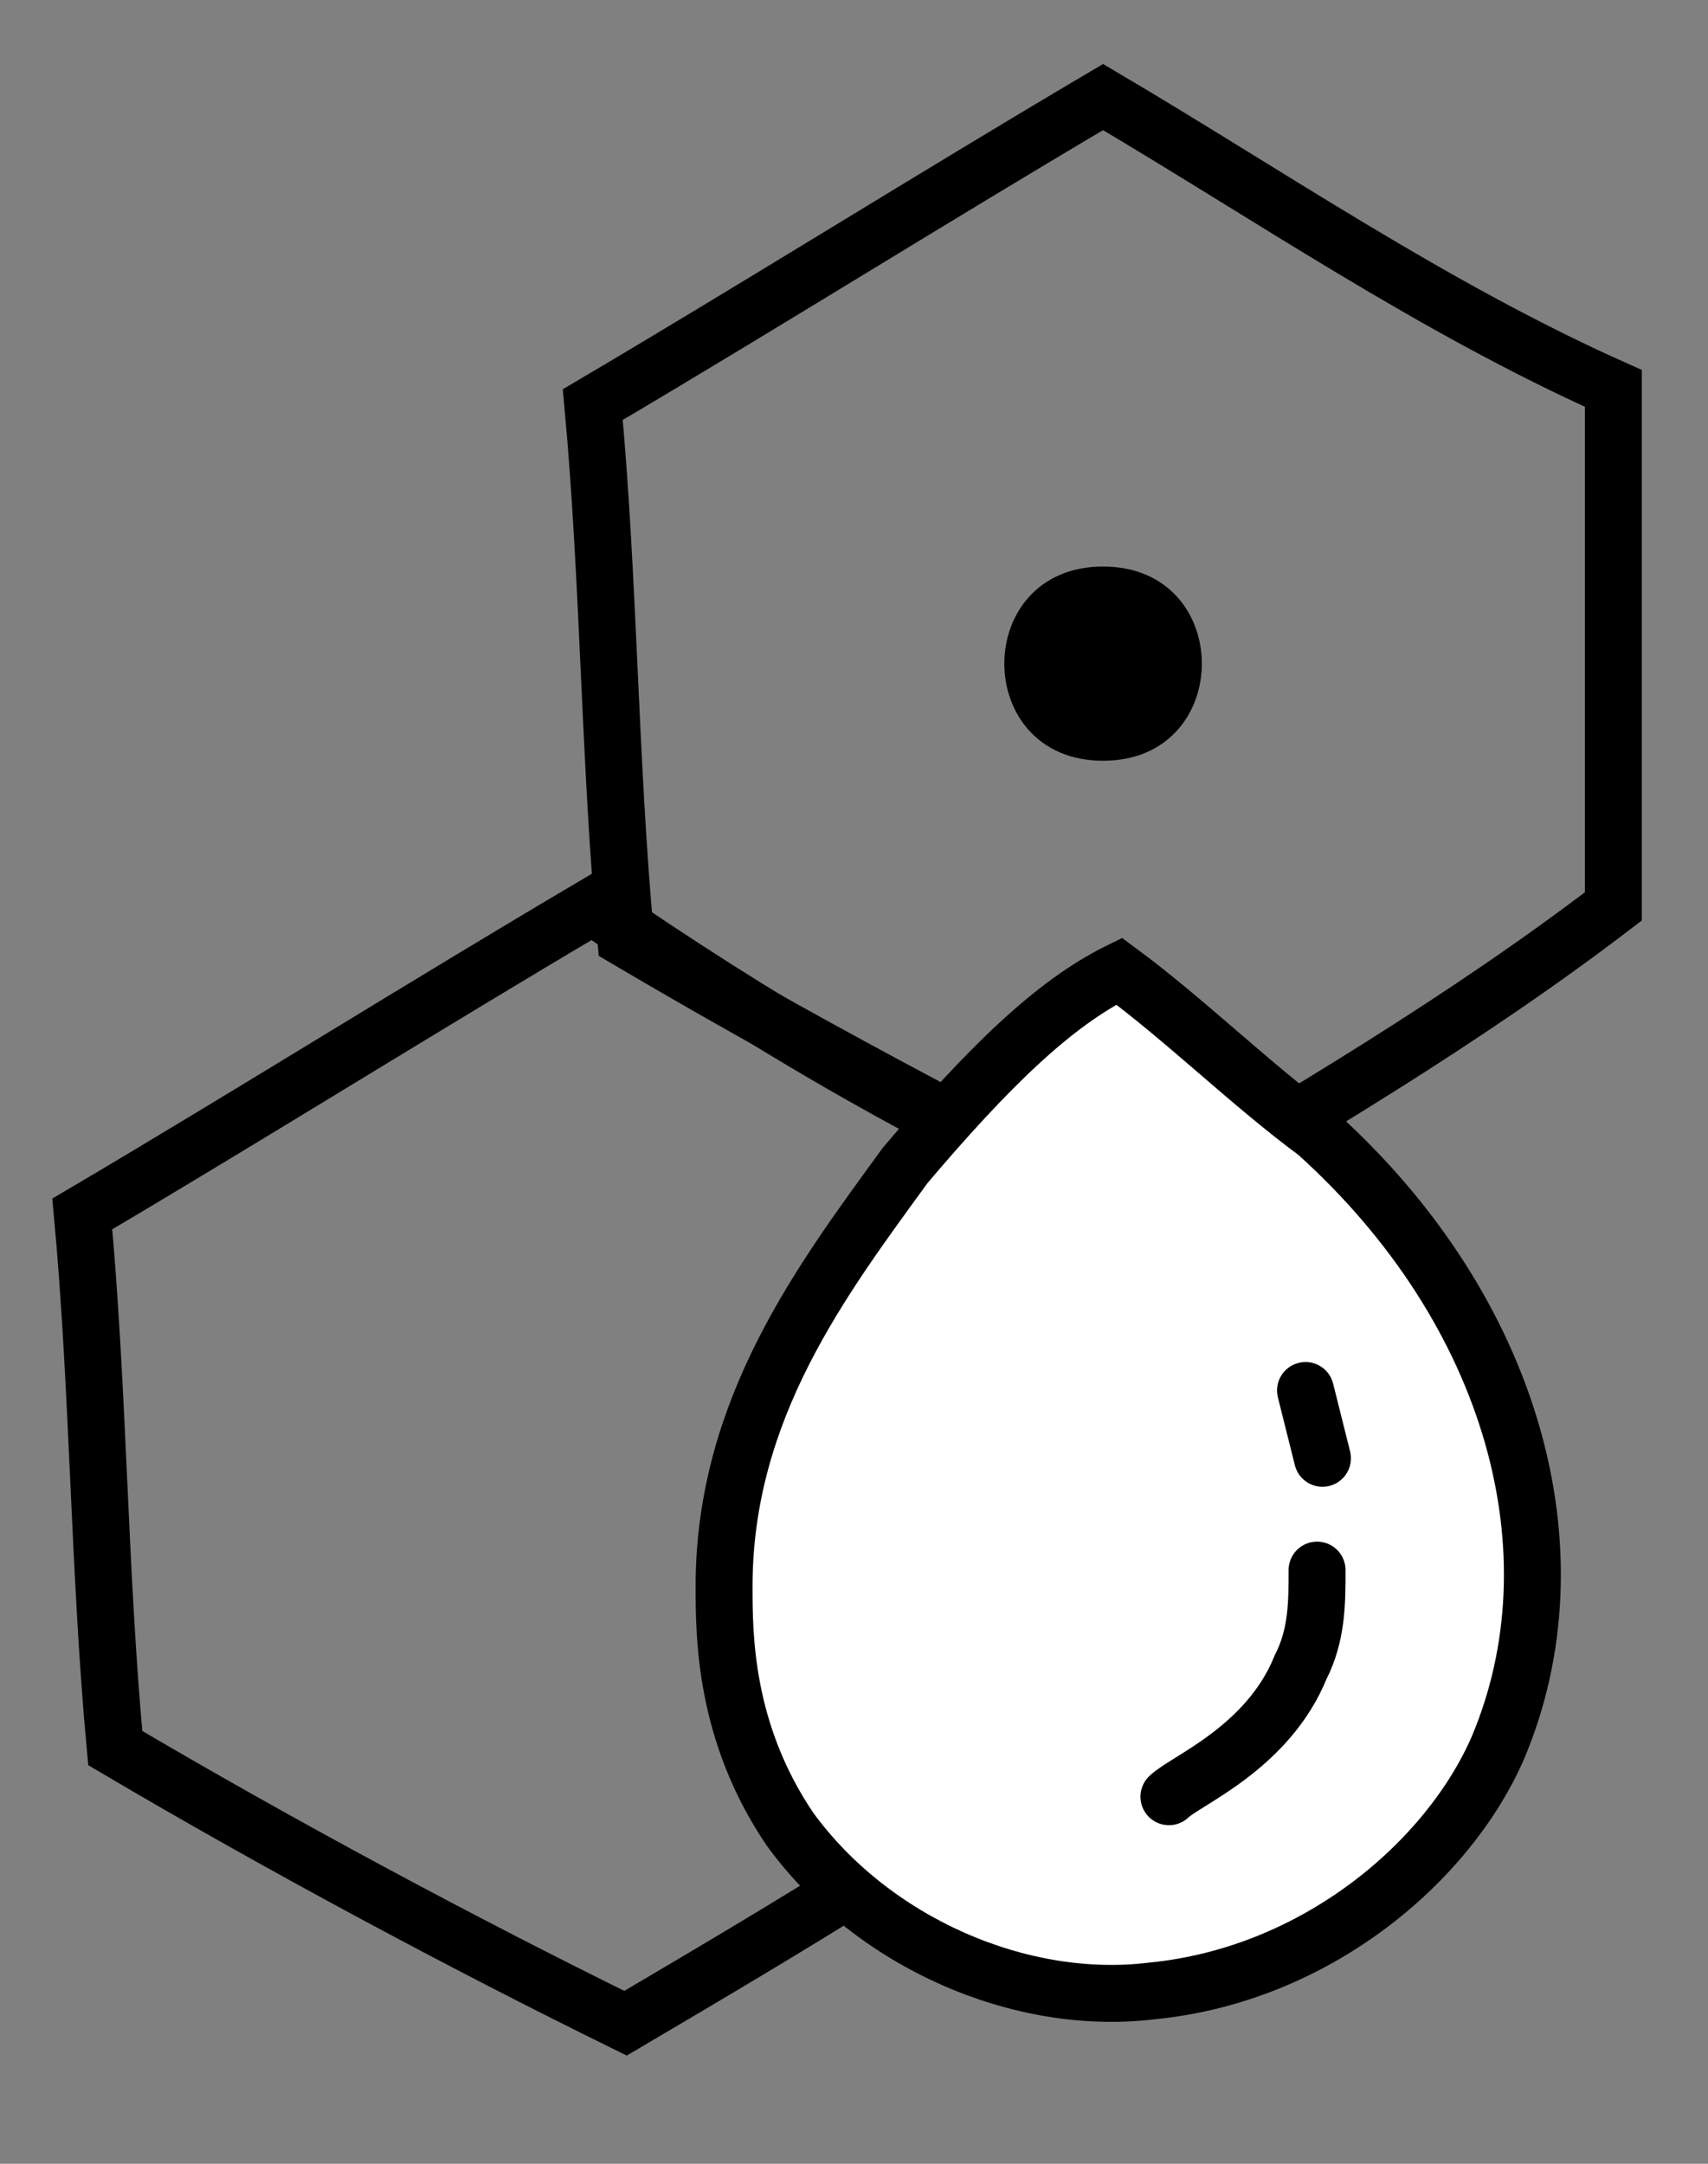 <svg width="60" height="76" viewBox="0 0 60 76" fill="none" xmlns="http://www.w3.org/2000/svg">
<rect x="0" y="0" width="60" height="76" fill="#808080" stroke="none"/>
<path d="M20.817 31.836C15.034 35.247 8.674 39.227 2.891 42.638C3.469 48.892 3.469 55.146 4.048 61.399C9.83 64.811 16.191 68.222 21.974 71.064C27.756 67.653 33.539 64.242 38.743 60.262C38.743 54.008 38.743 48.323 38.743 42.069C32.382 39.227 26.6 35.816 20.817 31.836Z" stroke="black" stroke-width="2" stroke-miterlimit="10" stroke-linecap="round"/>
<path d="M38.75 3.409C32.968 6.82 26.607 10.8 20.824 14.211C21.402 20.465 21.402 26.719 21.981 32.973C27.763 36.384 34.124 39.795 39.907 42.638C45.689 39.227 51.472 35.815 56.676 31.836C56.676 25.582 56.676 19.897 56.676 13.643C50.315 10.8 44.533 6.82 38.75 3.409Z" stroke="black" stroke-width="2" stroke-miterlimit="10" stroke-linecap="round"/>
<path d="M38.75 26.721C43.376 26.721 43.376 19.899 38.75 19.899C34.124 19.899 34.124 26.721 38.75 26.721Z" fill="black"/>
<path d="M46.253 39.797C53.192 46.051 55.505 54.579 52.614 61.401C50.879 65.381 46.253 69.361 40.471 69.929C35.845 70.498 30.64 68.223 27.749 64.244C25.436 60.833 25.436 57.421 25.436 55.716C25.436 49.462 28.906 44.914 31.797 40.934C34.688 37.523 37.001 35.249 39.314 34.112C41.627 35.817 43.94 38.091 46.253 39.797Z" fill="white" stroke="black" stroke-width="2" stroke-miterlimit="10" stroke-linecap="round"/>
<path d="M41.063 63.108C41.641 62.539 44.533 61.402 45.689 58.559C46.267 57.422 46.267 56.285 46.267 55.148" fill="white"/>
<path d="M41.063 63.108C41.641 62.539 44.533 61.402 45.689 58.559C46.267 57.422 46.267 56.285 46.267 55.148" stroke="black" stroke-width="2" stroke-miterlimit="10" stroke-linecap="round"/>
<path d="M46.831 48.597C46.697 48.061 46.154 47.735 45.619 47.869C45.083 48.003 44.757 48.546 44.891 49.082L46.831 48.597ZM45.487 51.464C45.621 52 46.163 52.326 46.699 52.192C47.235 52.058 47.561 51.515 47.427 50.979L45.487 51.464ZM44.891 49.082L45.487 51.464L47.427 50.979L46.831 48.597L44.891 49.082Z" fill="black"/>
</svg>
